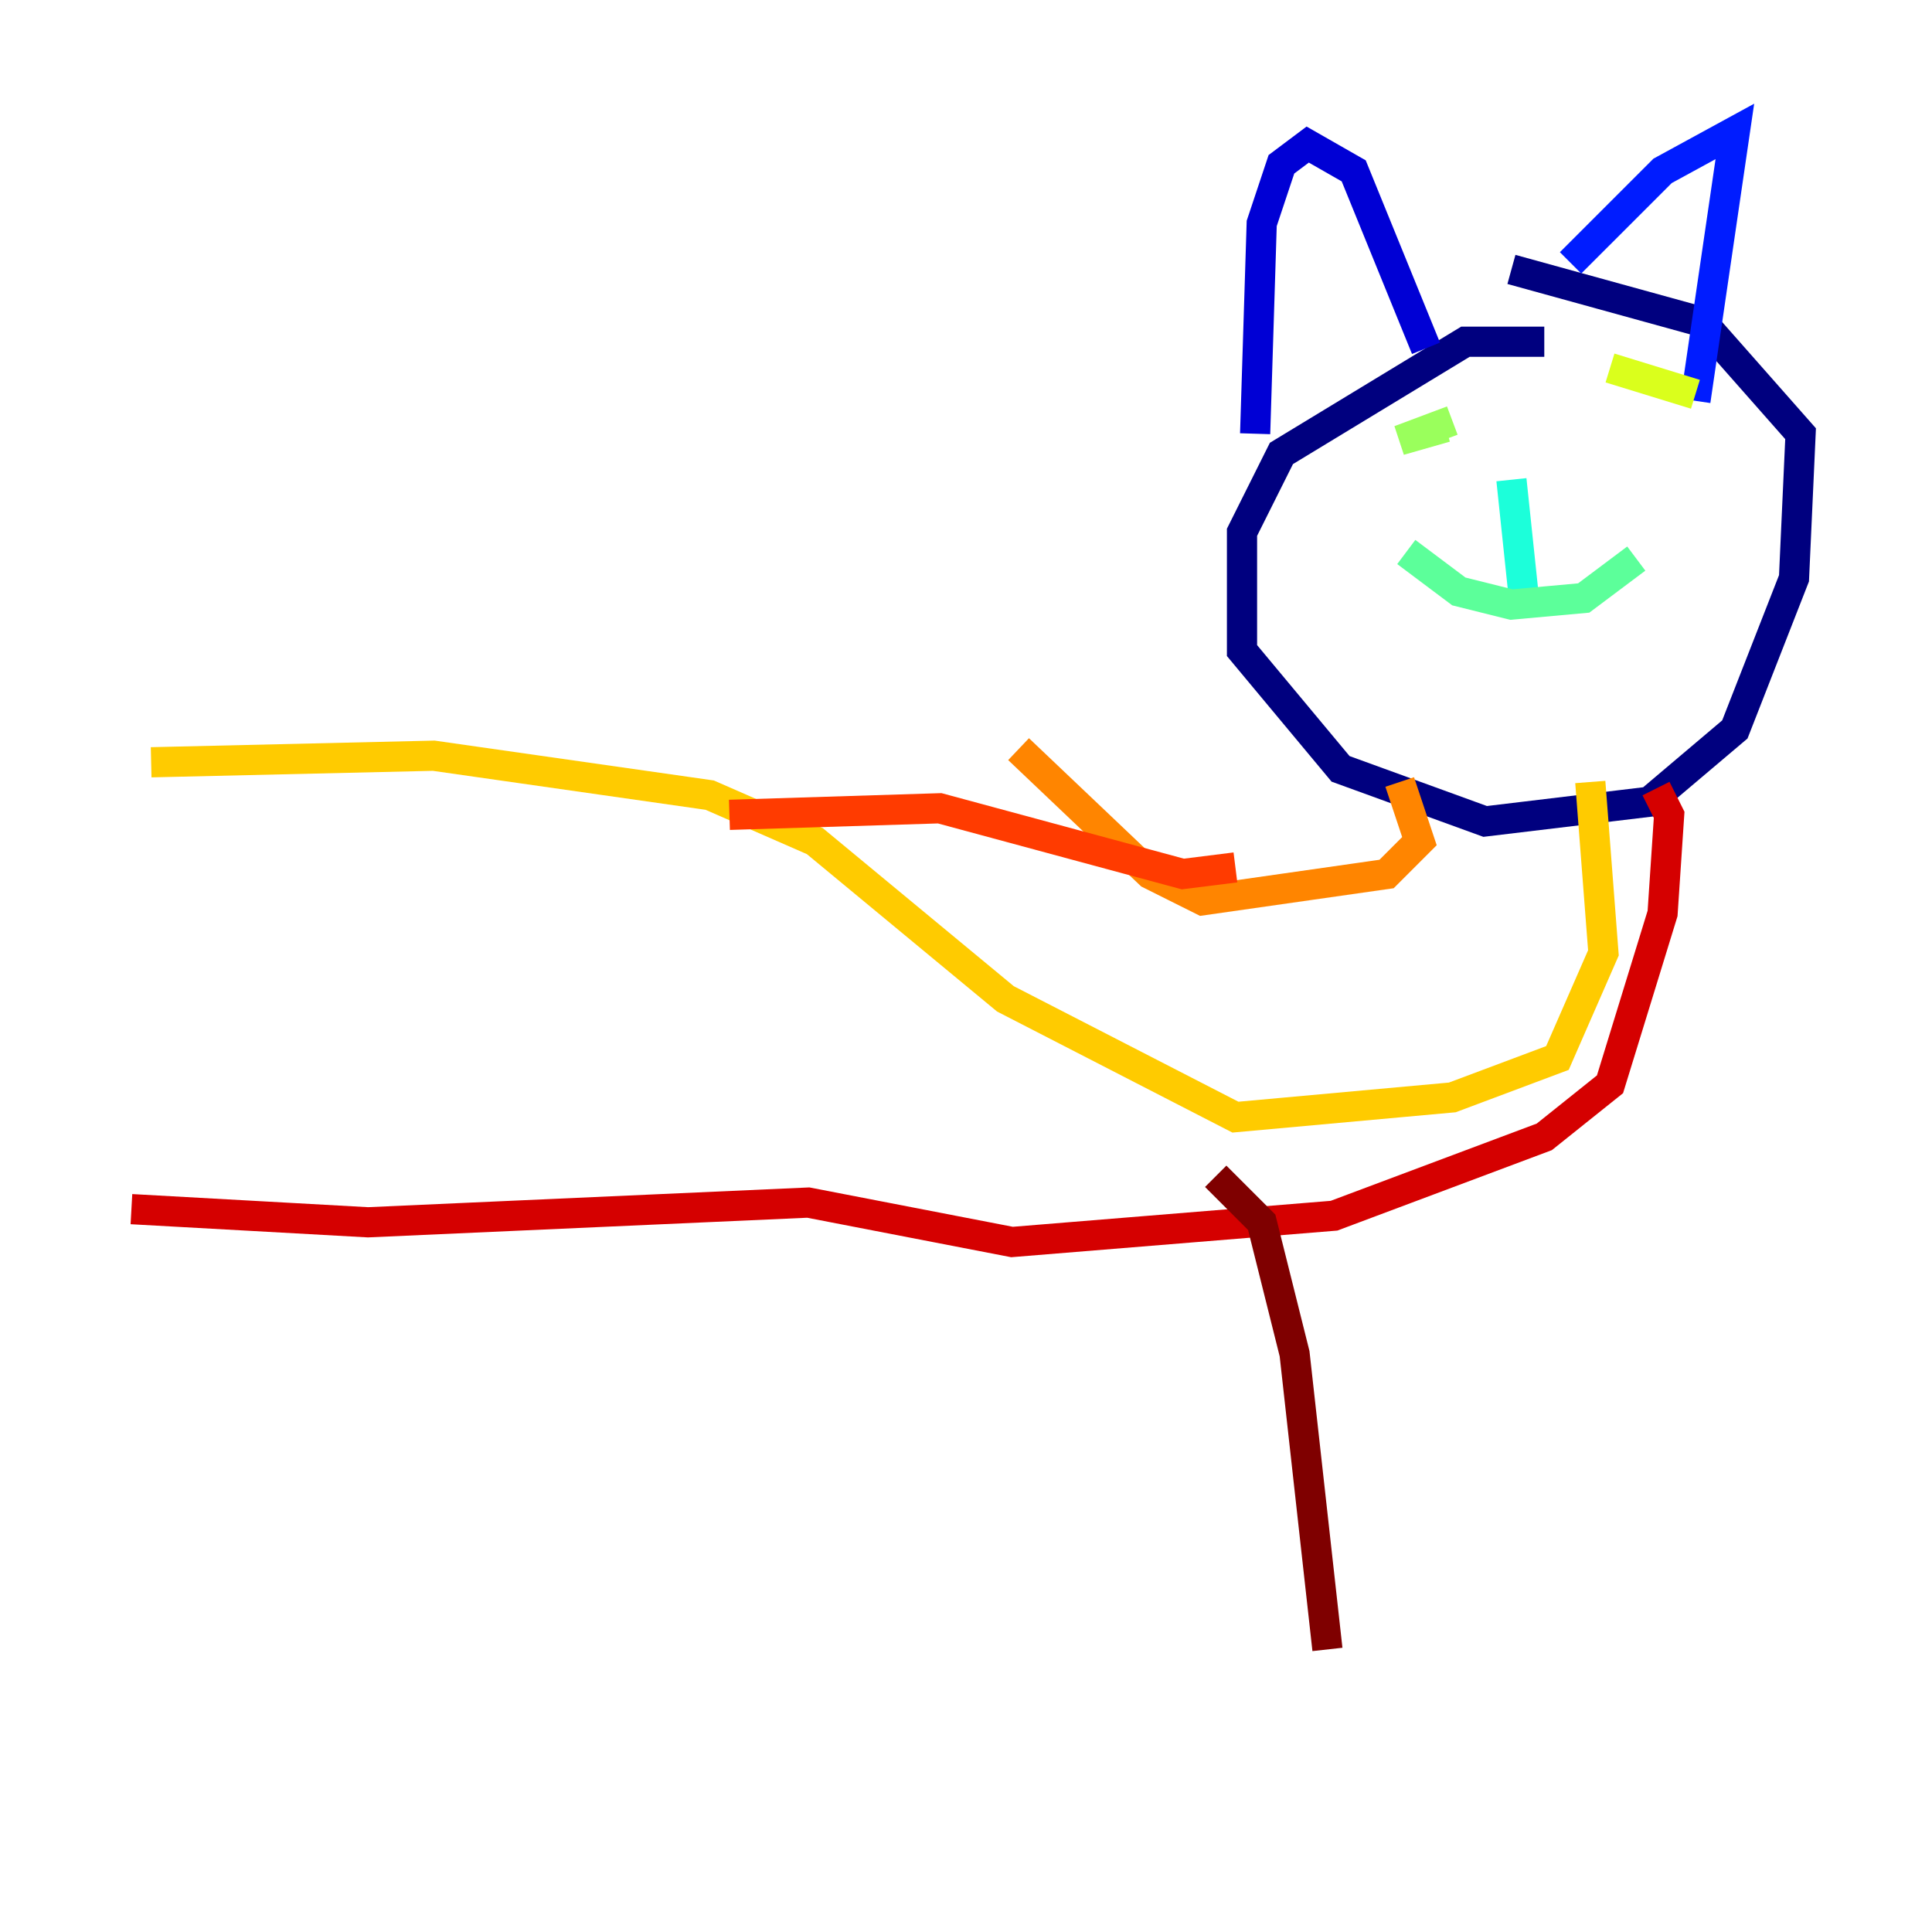 <?xml version="1.0" encoding="utf-8" ?>
<svg baseProfile="tiny" height="128" version="1.2" viewBox="0,0,128,128" width="128" xmlns="http://www.w3.org/2000/svg" xmlns:ev="http://www.w3.org/2001/xml-events" xmlns:xlink="http://www.w3.org/1999/xlink"><defs /><polyline fill="none" points="102.313,22.64 97.088,22.64 84.898,30.041 82.286,35.265 82.286,43.102 88.816,50.939 98.395,54.422 109.279,53.116 114.939,48.327 118.857,38.313 119.293,28.735 112.762,21.333 100.136,17.85" stroke="#00007f" stroke-width="2" /><polyline fill="none" points="83.156,28.735 83.592,14.803 84.898,10.884 86.639,9.578 89.687,11.32 94.476,23.075" stroke="#0000d5" stroke-width="2" /><polyline fill="none" points="104.054,17.415 110.15,11.32 114.939,8.707 112.326,26.558" stroke="#001cff" stroke-width="2" /><polyline fill="none" points="97.524,29.17 97.524,29.17" stroke="#006cff" stroke-width="2" /><polyline fill="none" points="108.408,24.816 108.408,24.816" stroke="#00b8ff" stroke-width="2" /><polyline fill="none" points="100.136,31.782 101.007,40.054" stroke="#1cffda" stroke-width="2" /><polyline fill="none" points="93.17,36.571 96.653,39.184 100.136,40.054 104.925,39.619 108.408,37.007" stroke="#5cff9a" stroke-width="2" /><polyline fill="none" points="96.218,27.864 92.735,29.17 95.782,28.299" stroke="#9aff5c" stroke-width="2" /><polyline fill="none" points="106.667,24.381 112.326,26.122" stroke="#daff1c" stroke-width="2" /><polyline fill="none" points="105.361,51.809 106.231,63.129 103.184,70.095 96.218,72.707 81.85,74.014 66.612,66.177 53.986,55.728 47.02,52.68 28.735,50.068 10.014,50.503" stroke="#ffcb00" stroke-width="2" /><polyline fill="none" points="92.735,51.809 94.041,55.728 91.864,57.905 79.674,59.646 76.191,57.905 67.483,49.633" stroke="#ff8500" stroke-width="2" /><polyline fill="none" points="81.85,57.469 78.367,57.905 62.258,53.551 48.327,53.986" stroke="#ff3b00" stroke-width="2" /><polyline fill="none" points="109.714,52.245 110.585,53.986 110.15,60.517 106.667,71.837 102.313,75.32 88.381,80.544 67.048,82.286 53.551,79.674 24.381,80.98 8.707,80.109" stroke="#d50000" stroke-width="2" /><polyline fill="none" points="80.544,77.932 83.592,80.98 85.769,89.687 87.946,109.279" stroke="#7f0000" stroke-width="2" /></svg>